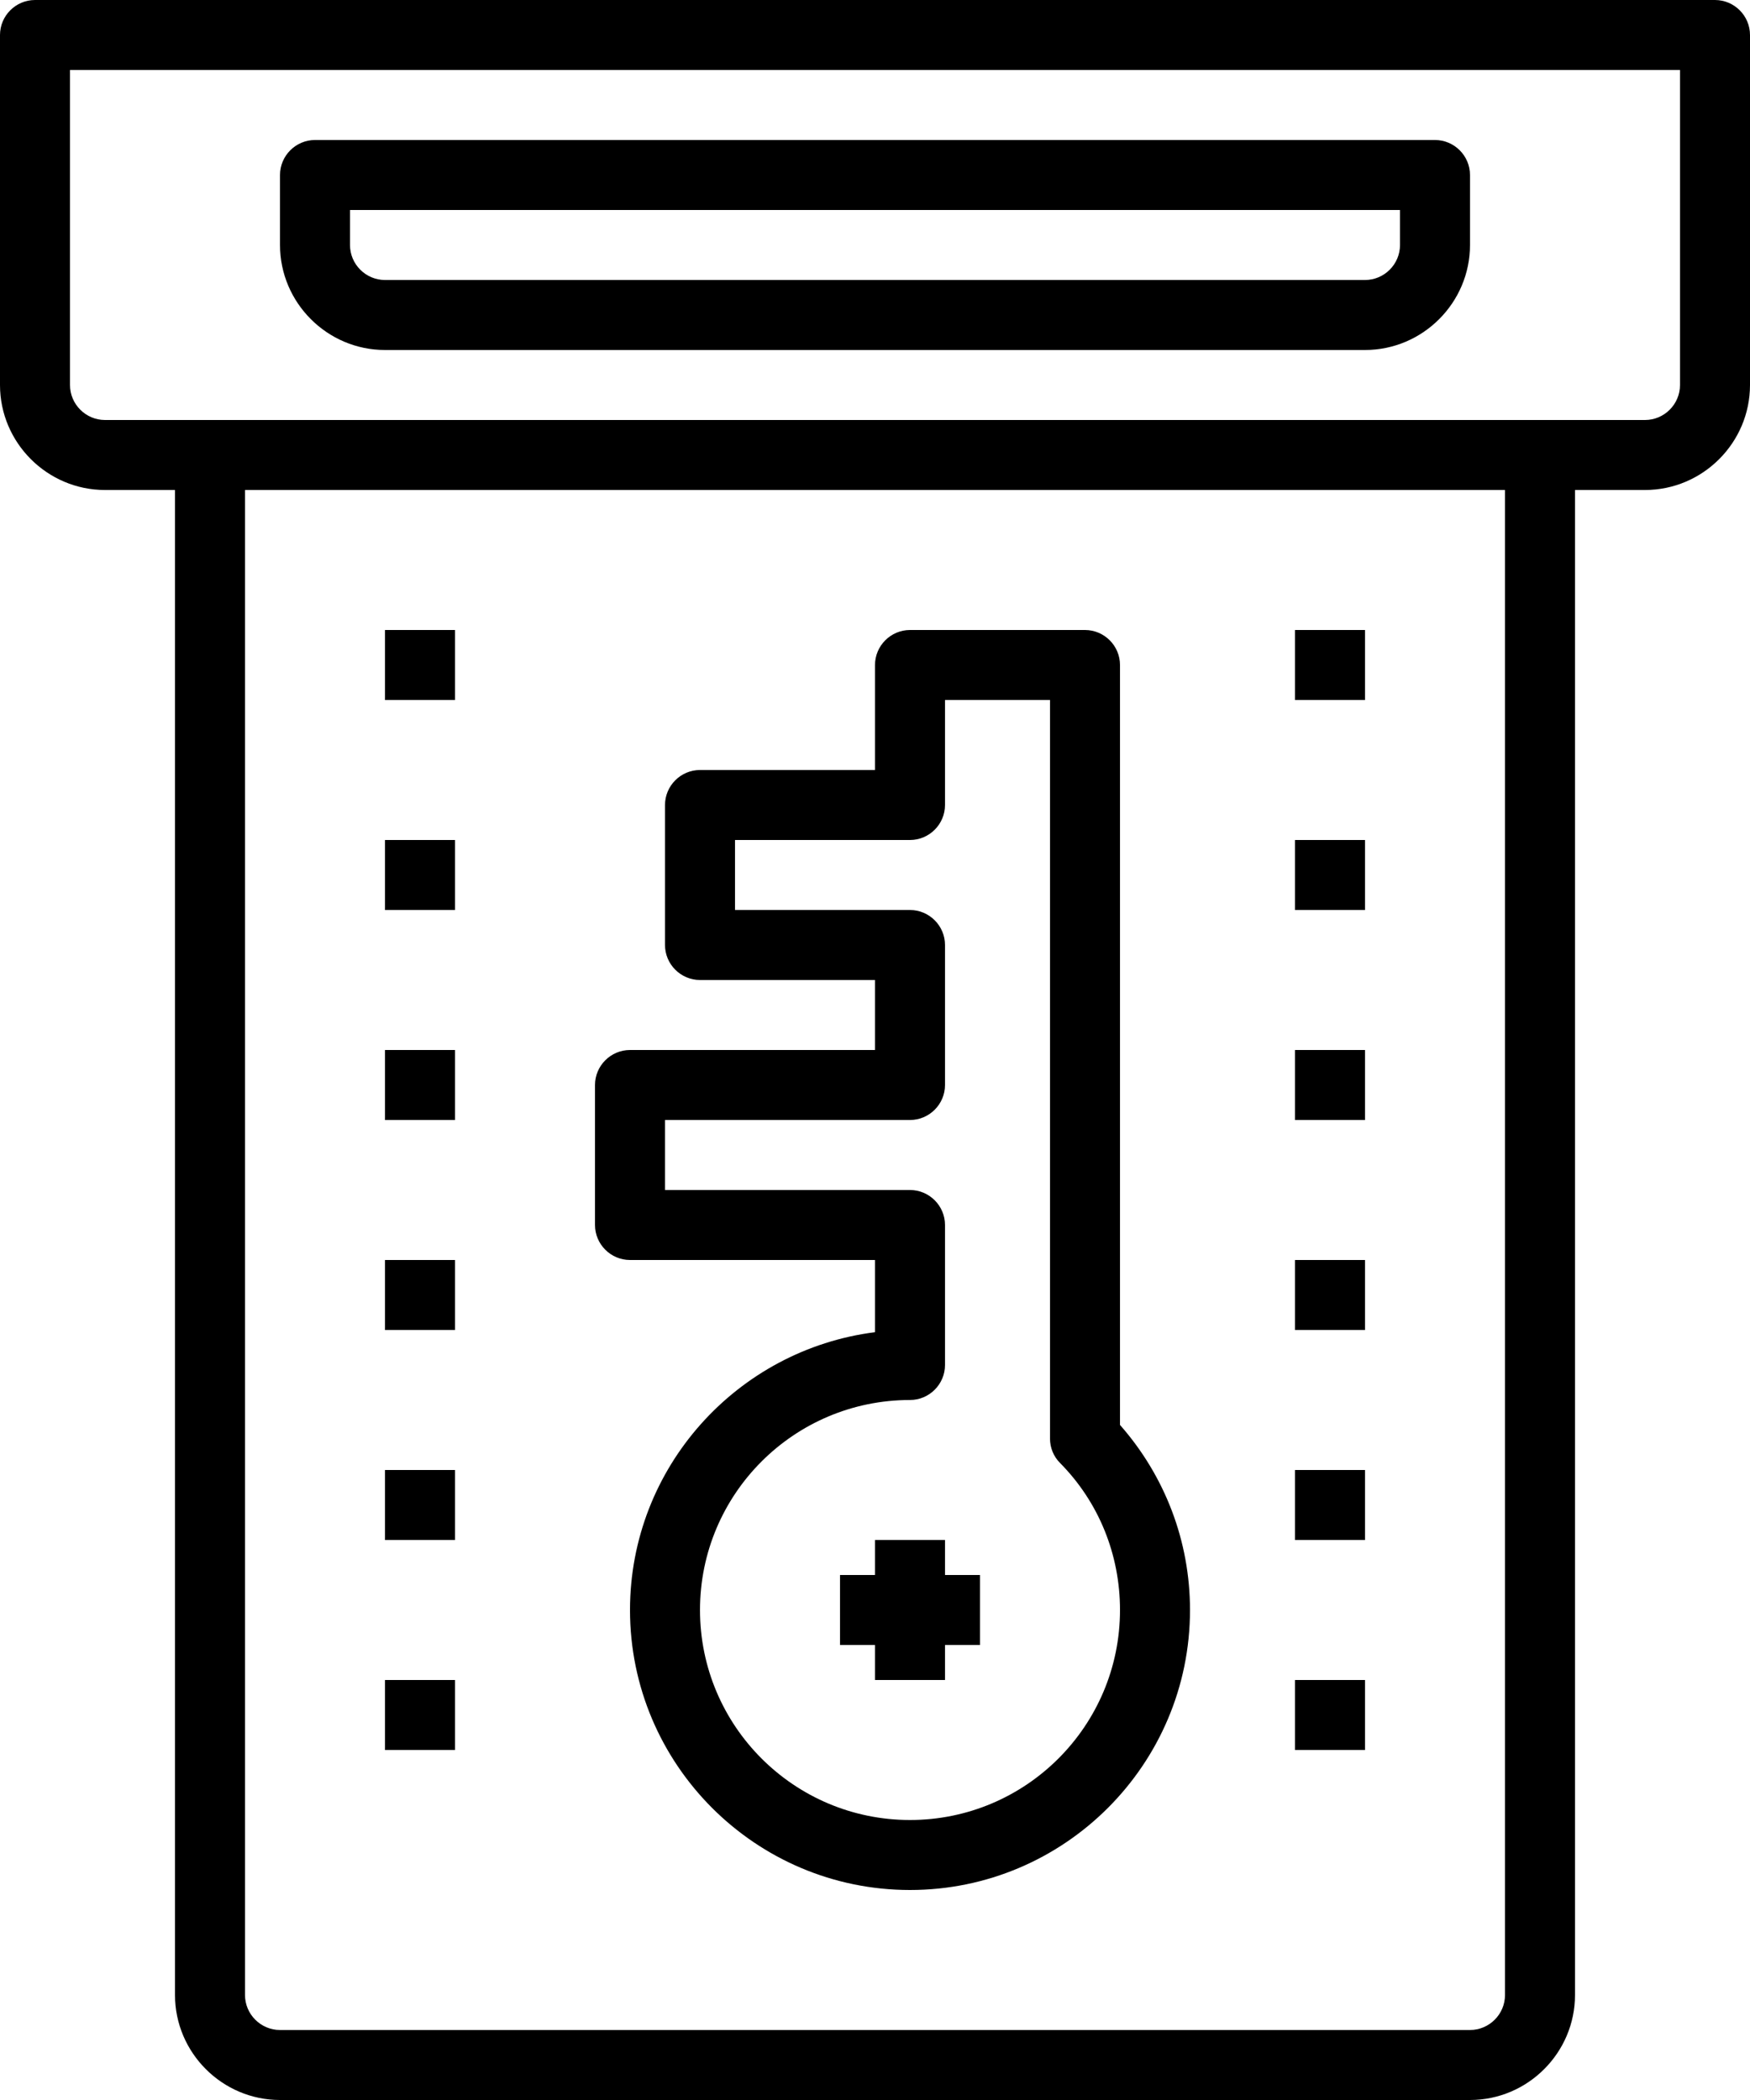 <?xml version="1.0" encoding="utf-8"?>
<!-- Generator: Adobe Illustrator 22.0.1, SVG Export Plug-In . SVG Version: 6.00 Build 0)  -->
<svg version="1.1" id="Capa_1" xmlns="http://www.w3.org/2000/svg" xmlns:xlink="http://www.w3.org/1999/xlink" x="0px" y="0px"
	 viewBox="0 0 400 480" style="enable-background:new 0 0 400 480;" xml:space="preserve">
<g>
	<g>
		<g>
			<path d="M392,0H8C3.6,0,0,3.6,0,8v80c0,13.2,10.8,24,24,24h16v344c0,13.2,10.8,24,24,24h272c13.2,0,24-10.8,24-24V112h16
				c13.2,0,24-10.8,24-24V8C400,3.6,396.4,0,392,0z M344,456c0,4.4-3.6,8-8,8H64c-4.4,0-8-3.6-8-8V112h288V456z M384,88
				c0,4.4-3.6,8-8,8h-24H48H24c-4.4,0-8-3.6-8-8V16h368V88z"/>
		</g>
	</g>
	<g>
		<g>
			<path d="M328,32H72c-4.4,0-8,3.6-8,8v16c0,13.2,10.8,24,24,24h224c13.2,0,24-10.8,24-24V40C336,35.6,332.4,32,328,32z M320,56
				c0,4.4-3.6,8-8,8H88c-4.4,0-8-3.6-8-8v-8h240V56z"/>
		</g>
	</g>
	<g>
		<g>
			<rect x="296" y="144" width="16" height="16"/>
		</g>
	</g>
	<g>
		<g>
			<rect x="296" y="192" width="16" height="16"/>
		</g>
	</g>
	<g>
		<g>
			<rect x="296" y="240" width="16" height="16"/>
		</g>
	</g>
	<g>
		<g>
			<rect x="296" y="288" width="16" height="16"/>
		</g>
	</g>
	<g>
		<g>
			<rect x="296" y="336" width="16" height="16"/>
		</g>
	</g>
	<g>
		<g>
			<rect x="296" y="384" width="16" height="16"/>
		</g>
	</g>
	<g>
		<g>
			<rect x="88" y="144" width="16" height="16"/>
		</g>
	</g>
	<g>
		<g>
			<rect x="88" y="192" width="16" height="16"/>
		</g>
	</g>
	<g>
		<g>
			<rect x="88" y="240" width="16" height="16"/>
		</g>
	</g>
	<g>
		<g>
			<rect x="88" y="288" width="16" height="16"/>
		</g>
	</g>
	<g>
		<g>
			<rect x="88" y="336" width="16" height="16"/>
		</g>
	</g>
	<g>
		<g>
			<rect x="88" y="384" width="16" height="16"/>
		</g>
	</g>
	<g>
		<g>
			<path d="M256,325.7V152c0-4.4-3.6-8-8-8h-40c-4.4,0-8,3.6-8,8v24h-40c-4.4,0-8,3.6-8,8v32c0,4.4,3.6,8,8,8h40v16h-56
				c-4.4,0-8,3.6-8,8v32c0,4.4,3.6,8,8,8h56v16.5c-31.5,4-56,30.9-56,63.5c0,35.3,28.7,64,64,64s64-28.7,64-64
				C272,352.3,266.3,337.4,256,325.7z M208,416c-26.5,0-48-21.5-48-48s21.5-48,48-48c4.4,0,8-3.6,8-8v-32c0-4.4-3.6-8-8-8h-56v-16
				h56c4.4,0,8-3.6,8-8v-32c0-4.4-3.6-8-8-8h-40v-16h40c4.4,0,8-3.6,8-8v-24h24v168.8c0,2.1,0.8,4.1,2.3,5.6
				c8.9,9,13.7,21,13.7,33.6C256,394.5,234.5,416,208,416z"/>
		</g>
	</g>
	<g>
		<g>
			<polygon points="216,360 216,352 200,352 200,360 192,360 192,376 200,376 200,384 216,384 216,376 224,376 224,360 			"/>
		</g>
	</g>
</g>
</svg>
